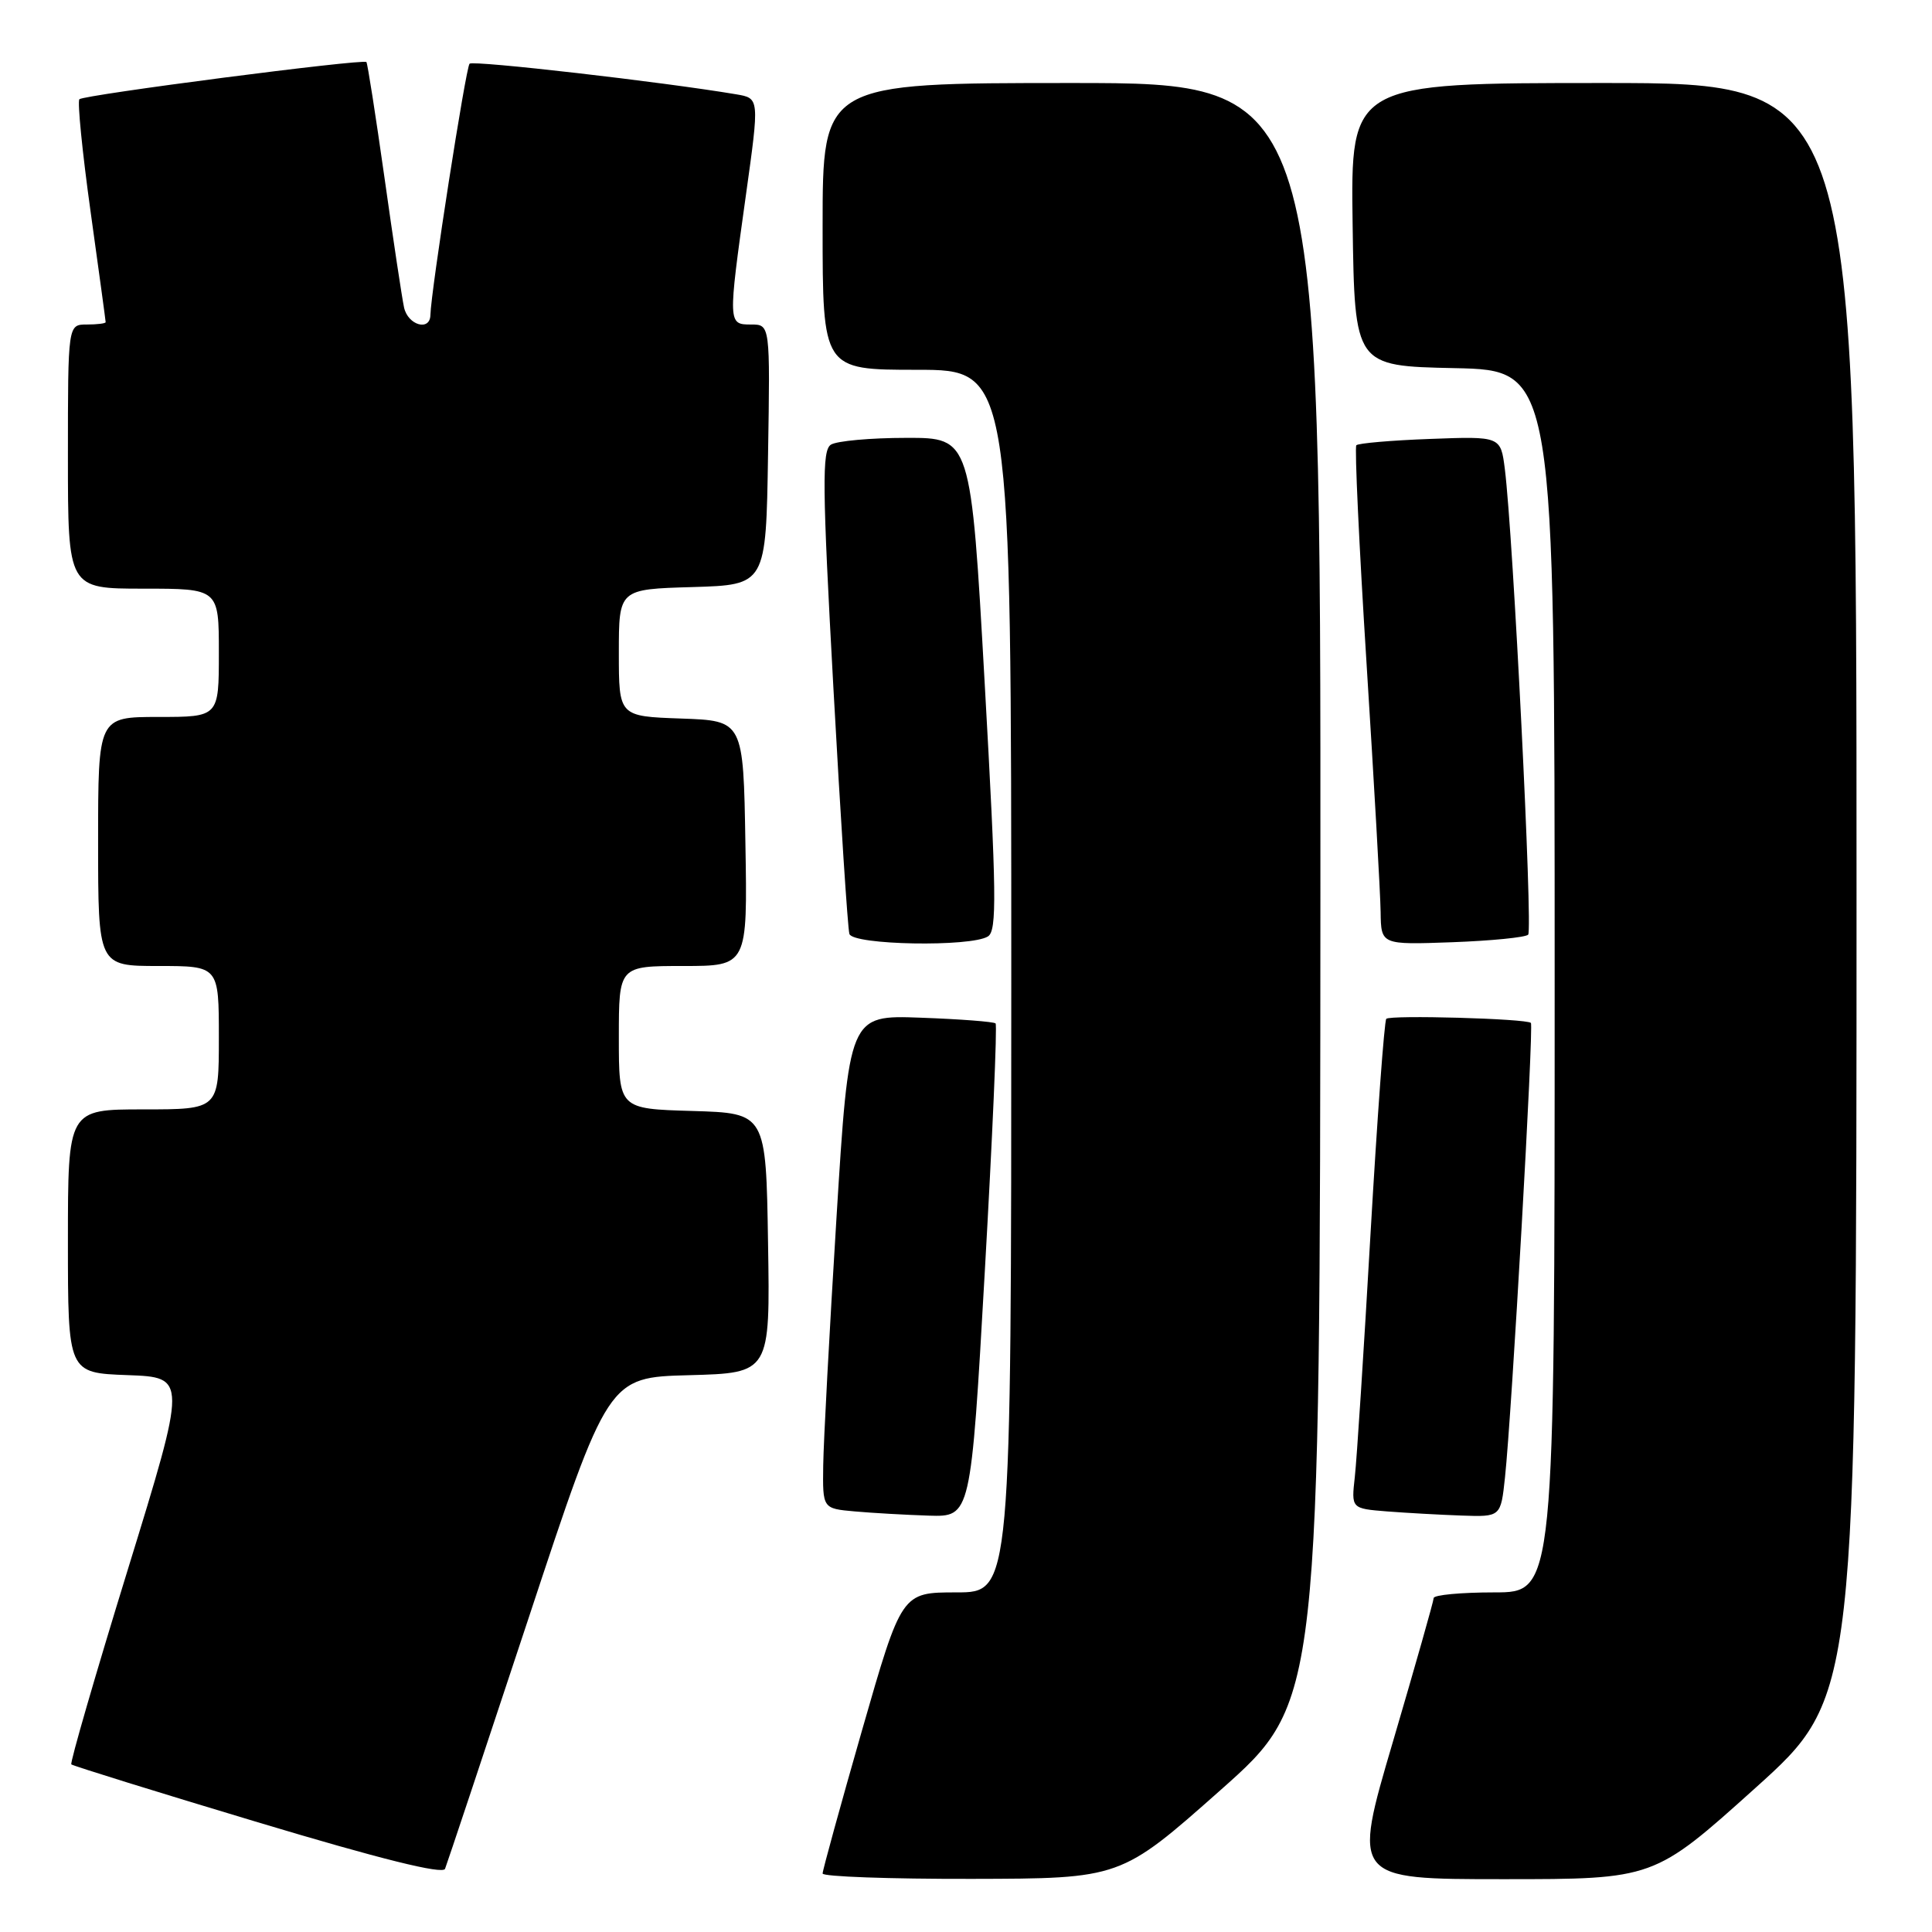 <?xml version="1.0" encoding="UTF-8" standalone="no"?>
<!DOCTYPE svg PUBLIC "-//W3C//DTD SVG 1.1//EN" "http://www.w3.org/Graphics/SVG/1.1/DTD/svg11.dtd" >
<svg xmlns="http://www.w3.org/2000/svg" xmlns:xlink="http://www.w3.org/1999/xlink" version="1.1" viewBox="0 0 256 256">
 <g >
 <path fill="currentColor"
d=" M 70.01 214.50 C 80.58 182.50 80.58 182.50 91.31 182.22 C 102.05 181.93 102.05 181.93 101.77 164.72 C 101.50 147.50 101.50 147.50 91.75 147.21 C 82.00 146.93 82.00 146.93 82.00 137.46 C 82.00 128.00 82.00 128.00 90.52 128.00 C 99.05 128.00 99.05 128.00 98.77 111.75 C 98.50 95.50 98.50 95.50 90.25 95.21 C 82.00 94.92 82.00 94.92 82.00 86.50 C 82.00 78.07 82.00 78.07 91.75 77.79 C 101.50 77.50 101.50 77.50 101.77 60.25 C 102.05 43.00 102.05 43.00 99.52 43.00 C 96.46 43.00 96.45 42.93 98.85 25.76 C 100.63 13.02 100.63 13.02 97.57 12.50 C 87.79 10.85 62.70 7.97 62.22 8.44 C 61.72 8.94 57.10 38.59 57.03 41.75 C 56.98 43.93 54.06 43.10 53.54 40.75 C 53.27 39.51 52.10 31.75 50.94 23.50 C 49.77 15.25 48.70 8.37 48.55 8.22 C 48.11 7.77 11.09 12.57 10.52 13.15 C 10.24 13.43 10.90 20.12 12.00 28.02 C 13.10 35.92 14.00 42.52 14.00 42.69 C 14.00 42.86 12.88 43.00 11.50 43.00 C 9.00 43.00 9.00 43.00 9.00 60.50 C 9.00 78.00 9.00 78.00 19.00 78.00 C 29.00 78.00 29.00 78.00 29.00 86.50 C 29.00 95.00 29.00 95.00 21.00 95.00 C 13.00 95.00 13.00 95.00 13.00 111.50 C 13.00 128.00 13.00 128.00 21.00 128.00 C 29.00 128.00 29.00 128.00 29.00 137.50 C 29.00 147.00 29.00 147.00 19.00 147.00 C 9.00 147.00 9.00 147.00 9.00 164.46 C 9.00 181.92 9.00 181.92 16.89 182.21 C 24.78 182.50 24.78 182.50 16.94 207.96 C 12.62 221.97 9.26 233.59 9.45 233.79 C 9.65 233.98 20.77 237.44 34.16 241.46 C 50.41 246.34 58.66 248.39 58.97 247.63 C 59.22 247.01 64.19 232.10 70.01 214.50 Z  M 161.71 237.21 C 174.91 225.50 174.91 225.50 174.96 118.25 C 175.00 11.00 175.00 11.00 142.00 11.00 C 109.00 11.00 109.00 11.00 109.00 30.00 C 109.00 49.00 109.00 49.00 121.50 49.00 C 134.00 49.00 134.00 49.00 134.00 130.00 C 134.00 211.00 134.00 211.00 126.73 211.00 C 119.47 211.00 119.47 211.00 114.23 229.25 C 111.35 239.29 109.00 247.84 109.00 248.25 C 109.00 248.66 117.89 248.98 128.75 248.96 C 148.50 248.92 148.50 248.92 161.71 237.21 Z  M 232.58 236.93 C 246.00 224.85 246.00 224.85 246.00 117.93 C 246.00 11.00 246.00 11.00 212.48 11.00 C 178.96 11.00 178.96 11.00 179.23 29.75 C 179.50 48.50 179.50 48.50 192.75 48.78 C 206.00 49.06 206.00 49.06 206.00 130.03 C 206.00 211.00 206.00 211.00 198.00 211.00 C 193.60 211.00 189.99 211.34 189.97 211.75 C 189.96 212.16 187.53 220.71 184.58 230.75 C 179.20 249.00 179.20 249.00 199.18 249.00 C 219.16 249.00 219.16 249.00 232.58 236.93 Z  M 130.49 168.50 C 131.51 150.63 132.15 135.83 131.92 135.61 C 131.69 135.38 127.22 135.04 122.00 134.85 C 112.50 134.50 112.50 134.50 110.83 161.50 C 109.91 176.35 109.12 191.06 109.08 194.19 C 109.00 199.89 109.00 199.89 113.25 200.27 C 115.59 200.48 120.01 200.73 123.07 200.83 C 128.64 201.00 128.64 201.00 130.49 168.50 Z  M 199.42 195.75 C 200.30 187.57 203.25 135.91 202.85 135.54 C 202.26 134.97 184.20 134.47 183.69 135.00 C 183.43 135.28 182.49 148.10 181.60 163.50 C 180.72 178.90 179.78 193.39 179.52 195.70 C 179.05 199.89 179.05 199.89 183.78 200.27 C 186.37 200.47 190.83 200.72 193.68 200.82 C 198.86 201.00 198.86 201.00 199.42 195.75 Z  M 130.91 124.08 C 132.11 123.32 132.05 118.53 130.48 90.59 C 128.65 58.00 128.65 58.00 120.08 58.02 C 115.36 58.02 110.87 58.43 110.10 58.92 C 108.91 59.67 108.95 64.35 110.43 91.15 C 111.38 108.39 112.33 123.06 112.55 123.75 C 113.01 125.23 128.65 125.51 130.91 124.08 Z  M 202.49 123.85 C 203.12 123.21 200.50 70.93 199.40 62.16 C 198.85 57.81 198.85 57.81 189.51 58.16 C 184.37 58.35 179.97 58.73 179.72 59.00 C 179.48 59.27 180.09 72.32 181.08 88.00 C 182.07 103.68 182.91 118.46 182.94 120.85 C 183.00 125.19 183.00 125.19 192.42 124.85 C 197.60 124.66 202.13 124.21 202.49 123.85 Z "/>
</g>
</svg>
